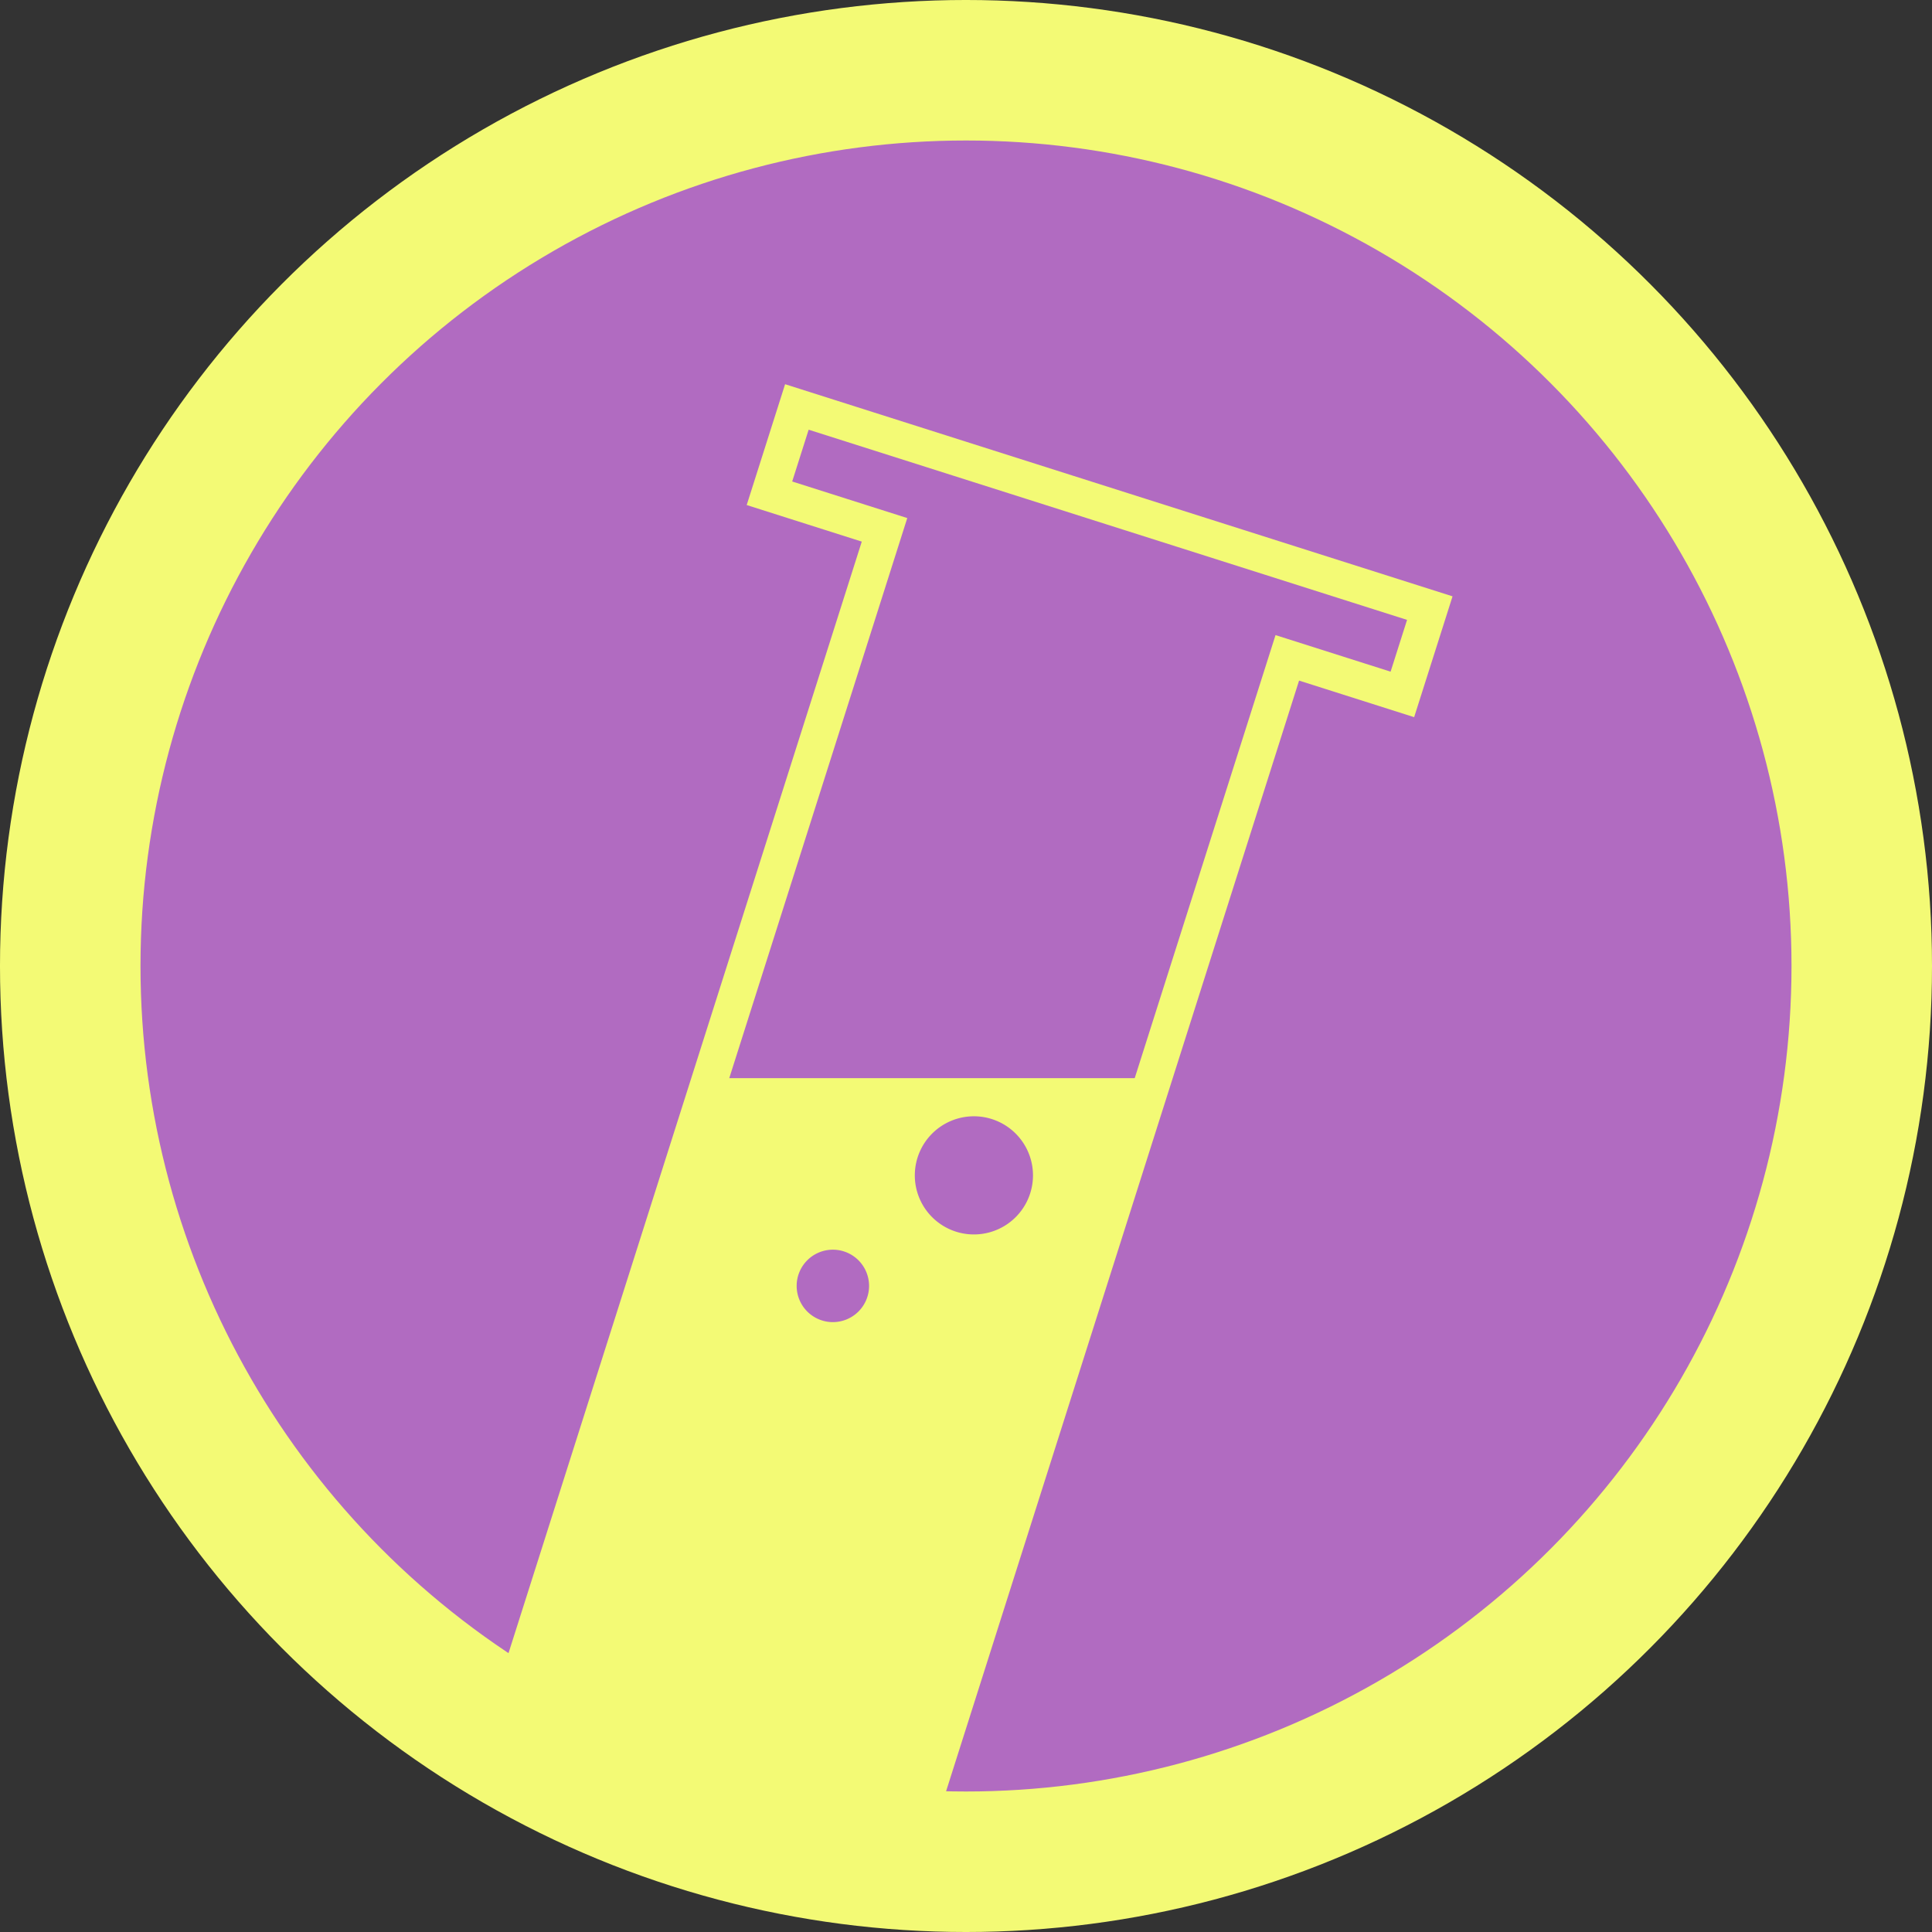 <?xml version="1.0" encoding="UTF-8" standalone="no"?>
<!-- Created with Inkscape (http://www.inkscape.org/) -->

<svg
   xmlns:dc="http://purl.org/dc/elements/1.1/"
   xmlns:cc="http://creativecommons.org/ns#"
   xmlns:rdf="http://www.w3.org/1999/02/22-rdf-syntax-ns#"
   xmlns:svg="http://www.w3.org/2000/svg"
   xmlns="http://www.w3.org/2000/svg"
   xmlns:sodipodi="http://sodipodi.sourceforge.net/DTD/sodipodi-0.dtd"
   xmlns:inkscape="http://www.inkscape.org/namespaces/inkscape"
   width="128"
   height="128"
   viewBox="0 0 128 128"
   id="svg2"
   version="1.1"
   inkscape:version="0.91 r13725"
   sodipodi:docname="in_the_lab.svg"
   inkscape:export-filename="/Users/jasonlo/src/pandemic-duplicate/webapp/images/in_the_lab.png"
   inkscape:export-xdpi="14.0625"
   inkscape:export-ydpi="14.0625">
  <rect x="0" y="0" width="128" height="128" fill="#333333" stroke="none"/>
  <defs
     id="defs4" />
  <sodipodi:namedview
     id="base"
     pagecolor="#ffffff"
     bordercolor="#666666"
     borderopacity="1.0"
     inkscape:pageopacity="0.0"
     inkscape:pageshadow="2"
     inkscape:zoom="3.959798"
     inkscape:cx="39.962187"
     inkscape:cy="50.529719"
     inkscape:document-units="px"
     inkscape:current-layer="layer1"
     showgrid="false"
     units="px"
     inkscape:window-width="1440"
     inkscape:window-height="775"
     inkscape:window-x="0"
     inkscape:window-y="0"
     inkscape:window-maximized="1" />
  <g
     inkscape:label="Layer 1"
     inkscape:groupmode="layer"
     id="layer1"
     transform="translate(0,-924.362)">
    <circle
       style="opacity:1;fill:#b16bc1;fill-opacity:1;stroke:#f3fa75;stroke-width:9.309;stroke-miterlimit:4;stroke-dasharray:none;stroke-opacity:1"
       id="path4147"
       cx="64"
       cy="988.362"
       r="59.346" />
    <path
       style="fill:none;fill-rule:evenodd;stroke:#f3fa75;stroke-width:2.4;stroke-linecap:butt;stroke-linejoin:miter;stroke-miterlimit:4;stroke-dasharray:none;stroke-opacity:1"
       d="m 34.068,1036.66 24.534,-77.195 -7.624,-2.423 1.817,-5.718 41.933,13.327 -1.817,5.718 -7.624,-2.423 -24.534,77.195"
       id="path4187"
       inkscape:connector-curvature="0"
       sodipodi:nodetypes="cccccccc" />
    <path
       style="fill:#f3fa75;fill-rule:evenodd;stroke:none;stroke-width:1px;stroke-linecap:butt;stroke-linejoin:miter;stroke-opacity:1;fill-opacity:1"
       d="M 46.467 71.432 L 33.588 114.111 L 60.609 120.424 L 76.014 71.432 L 46.467 71.432 z M 64.523 73.957 A 3.914 3.914 0 0 1 68.438 77.871 A 3.914 3.914 0 0 1 64.523 81.785 A 3.914 3.914 0 0 1 60.609 77.871 A 3.914 3.914 0 0 1 64.523 73.957 z M 55.18 82.795 A 2.399 2.399 0 0 1 57.578 85.195 A 2.399 2.399 0 0 1 55.18 87.594 A 2.399 2.399 0 0 1 52.781 85.195 A 2.399 2.399 0 0 1 55.18 82.795 z "
       transform="translate(0,924.362)"
       id="path4193" />
  </g>
</svg>
